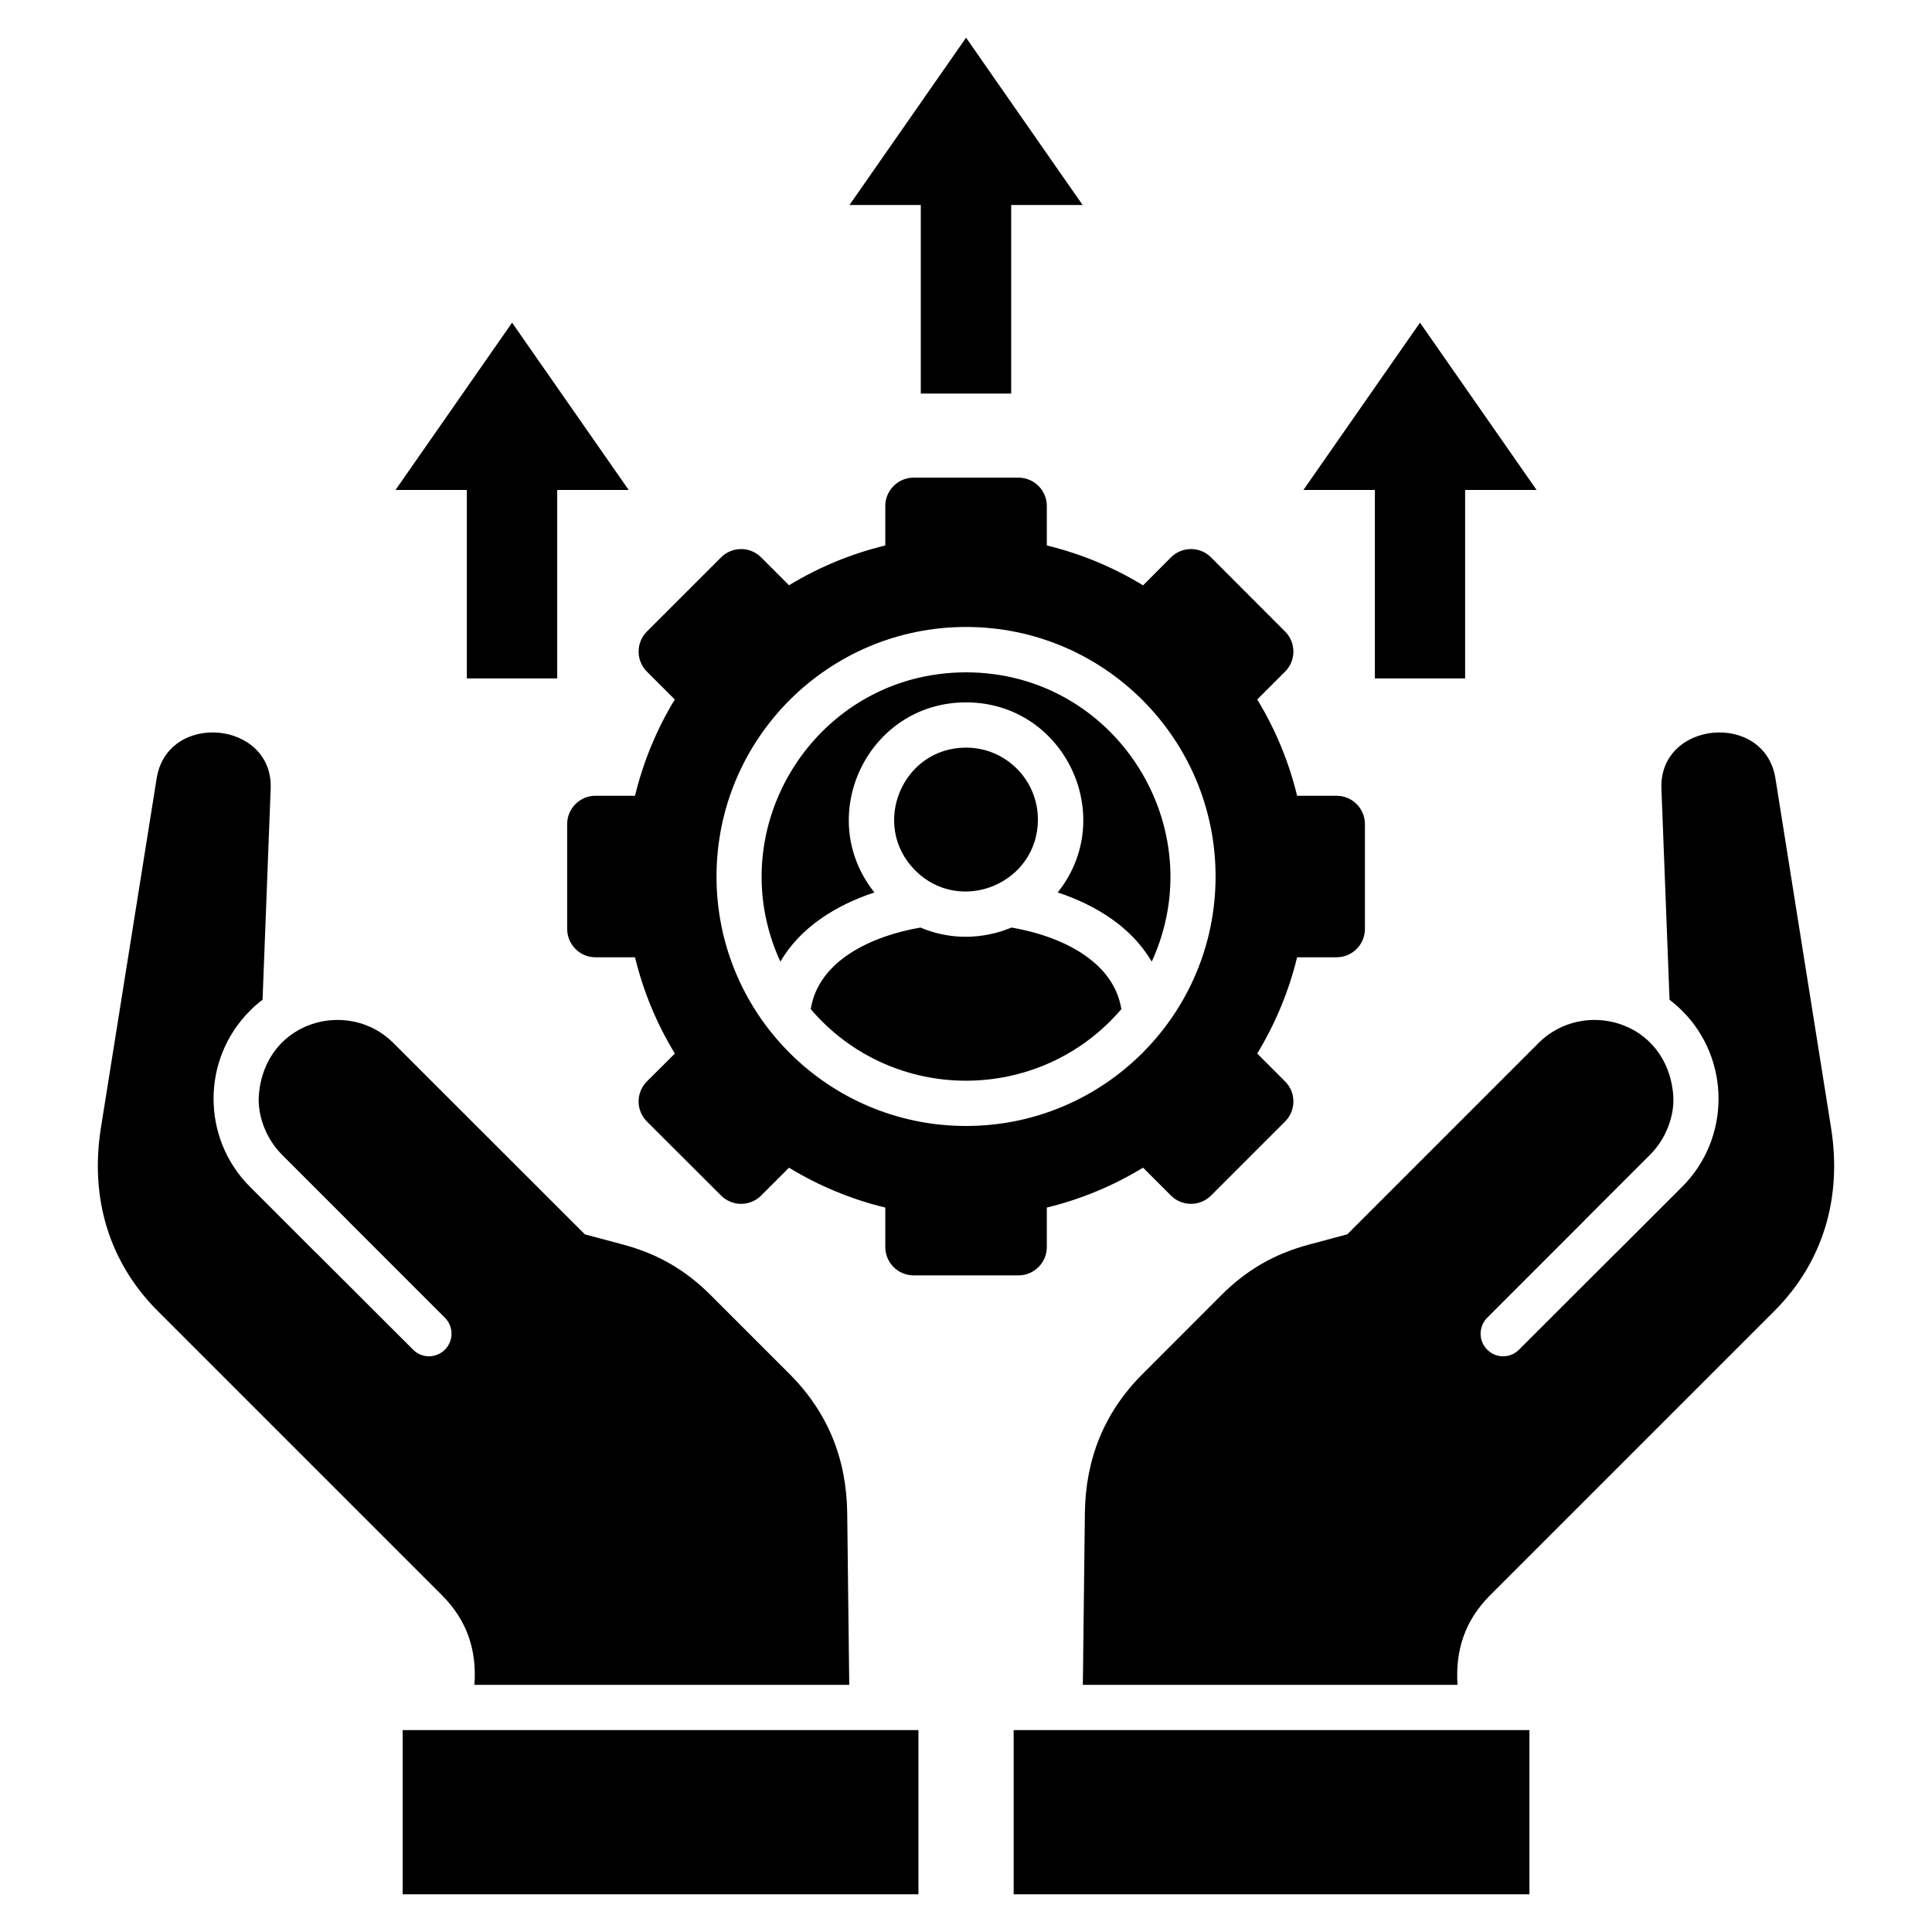 <svg width="60" height="60" viewBox="0 0 60 60" fill="none" xmlns="http://www.w3.org/2000/svg">
<path fill-rule="evenodd" clip-rule="evenodd" d="M47.72 15.216L44.099 10.021L40.479 15.216H42.698V21.069H45.501V15.216H47.72ZM8.154 31.048L8.406 24.494C8.489 22.378 5.197 22.079 4.865 24.175L3.134 35.024C2.792 37.173 3.364 39.18 4.902 40.718L13.728 49.544C14.502 50.318 14.811 51.238 14.734 52.325H26.374L26.311 46.99C26.291 45.309 25.71 43.861 24.52 42.671L22.079 40.23C21.288 39.436 20.425 38.938 19.342 38.649L18.163 38.333L12.216 32.39C10.835 31.005 8.243 31.683 8.041 33.985C7.984 34.626 8.257 35.36 8.752 35.855L10.808 37.911H10.805L13.818 40.924C14.09 41.2 14.09 41.642 13.818 41.914C13.542 42.19 13.1 42.19 12.828 41.914L9.815 38.904H9.811L7.759 36.852C6.257 35.35 6.257 32.895 7.759 31.394C7.882 31.267 8.014 31.154 8.154 31.048L8.154 31.048ZM38.761 35.978L37.609 37.13C37.266 37.472 36.708 37.472 36.366 37.13L35.499 36.263C34.559 36.835 33.549 37.25 32.51 37.502V38.728C32.51 39.213 32.114 39.608 31.629 39.608H28.37C27.889 39.608 27.494 39.213 27.494 38.728V37.502C26.454 37.25 25.444 36.838 24.504 36.263L23.637 37.13C23.295 37.472 22.737 37.472 22.395 37.13L20.089 34.828C19.747 34.486 19.747 33.928 20.089 33.586L20.959 32.719C20.385 31.779 19.973 30.769 19.721 29.729H18.491C18.01 29.729 17.614 29.334 17.614 28.849V25.59C17.614 25.108 18.01 24.713 18.491 24.713H19.721C19.973 23.673 20.385 22.663 20.956 21.723L20.089 20.856C19.747 20.514 19.747 19.956 20.089 19.614L22.395 17.309C22.737 16.966 23.295 16.966 23.637 17.309L24.504 18.176C25.444 17.604 26.454 17.192 27.494 16.94V15.711C27.494 15.229 27.889 14.834 28.371 14.834H31.629C32.114 14.834 32.51 15.229 32.51 15.711V16.94C33.549 17.192 34.559 17.604 35.499 18.179L36.366 17.309C36.709 16.966 37.267 16.966 37.609 17.309L39.911 19.614C40.253 19.956 40.253 20.514 39.911 20.856L39.044 21.723C39.618 22.663 40.03 23.673 40.283 24.713H41.509C41.993 24.713 42.389 25.108 42.389 25.59V28.849C42.389 29.334 41.994 29.729 41.509 29.729H40.283C40.03 30.769 39.615 31.779 39.044 32.719L39.911 33.586C40.253 33.928 40.253 34.486 39.911 34.828L38.761 35.977L38.761 35.978ZM51.849 31.048L51.597 24.494C51.514 22.378 54.806 22.079 55.138 24.175L56.865 35.024C57.208 37.173 56.636 39.18 55.101 40.718L46.275 49.544C45.501 50.318 45.192 51.238 45.265 52.325H33.629L33.692 46.99C33.712 45.309 34.293 43.861 35.483 42.671L37.921 40.23C38.715 39.436 39.578 38.938 40.661 38.649L41.841 38.333L47.783 32.39C49.169 31.005 51.756 31.683 51.962 33.985C52.019 34.626 51.746 35.36 51.251 35.855L49.195 37.911H49.199L46.186 40.924C45.913 41.2 45.913 41.642 46.186 41.914C46.458 42.19 46.903 42.19 47.175 41.914L50.188 38.904H50.192L52.245 36.852C53.746 35.35 53.746 32.895 52.245 31.394C52.118 31.267 51.986 31.154 51.849 31.048V31.048ZM31.48 58.829H47.498V53.73H31.48V58.829ZM30.002 19.471C34.28 19.471 37.751 22.943 37.751 27.221C37.751 31.5 34.28 34.968 30.002 34.968C25.723 34.968 22.252 31.5 22.252 27.221C22.252 22.943 25.723 19.471 30.002 19.471ZM28.586 28.806C27.118 29.058 25.421 29.806 25.178 31.34C27.709 34.303 32.29 34.303 34.825 31.34C34.728 30.736 34.4 30.234 33.921 29.842C33.287 29.321 32.393 28.975 31.413 28.806C31.383 28.806 30.111 29.45 28.586 28.806ZM24.235 29.865C24.852 28.802 25.965 28.108 27.155 27.716C25.268 25.351 26.949 21.813 30.002 21.813C33.054 21.813 34.735 25.351 32.848 27.716C34.038 28.108 35.15 28.802 35.768 29.865C37.682 25.696 34.642 20.88 30.002 20.88C25.361 20.88 22.318 25.693 24.235 29.865H24.235ZM30.001 23.218C28.015 23.218 27.022 25.63 28.423 27.032C29.825 28.434 32.233 27.437 32.233 25.451C32.233 24.218 31.234 23.218 30.001 23.218H30.001ZM28.523 58.829H12.505V53.73H28.523V58.829H28.523ZM33.622 6.367L30.002 1.171L26.381 6.367H28.596V12.223H31.403V6.367H33.622ZM19.524 15.216L15.903 10.021L12.283 15.216H14.498V21.069H17.305V15.216H19.524Z" fill="black"/>
</svg>
